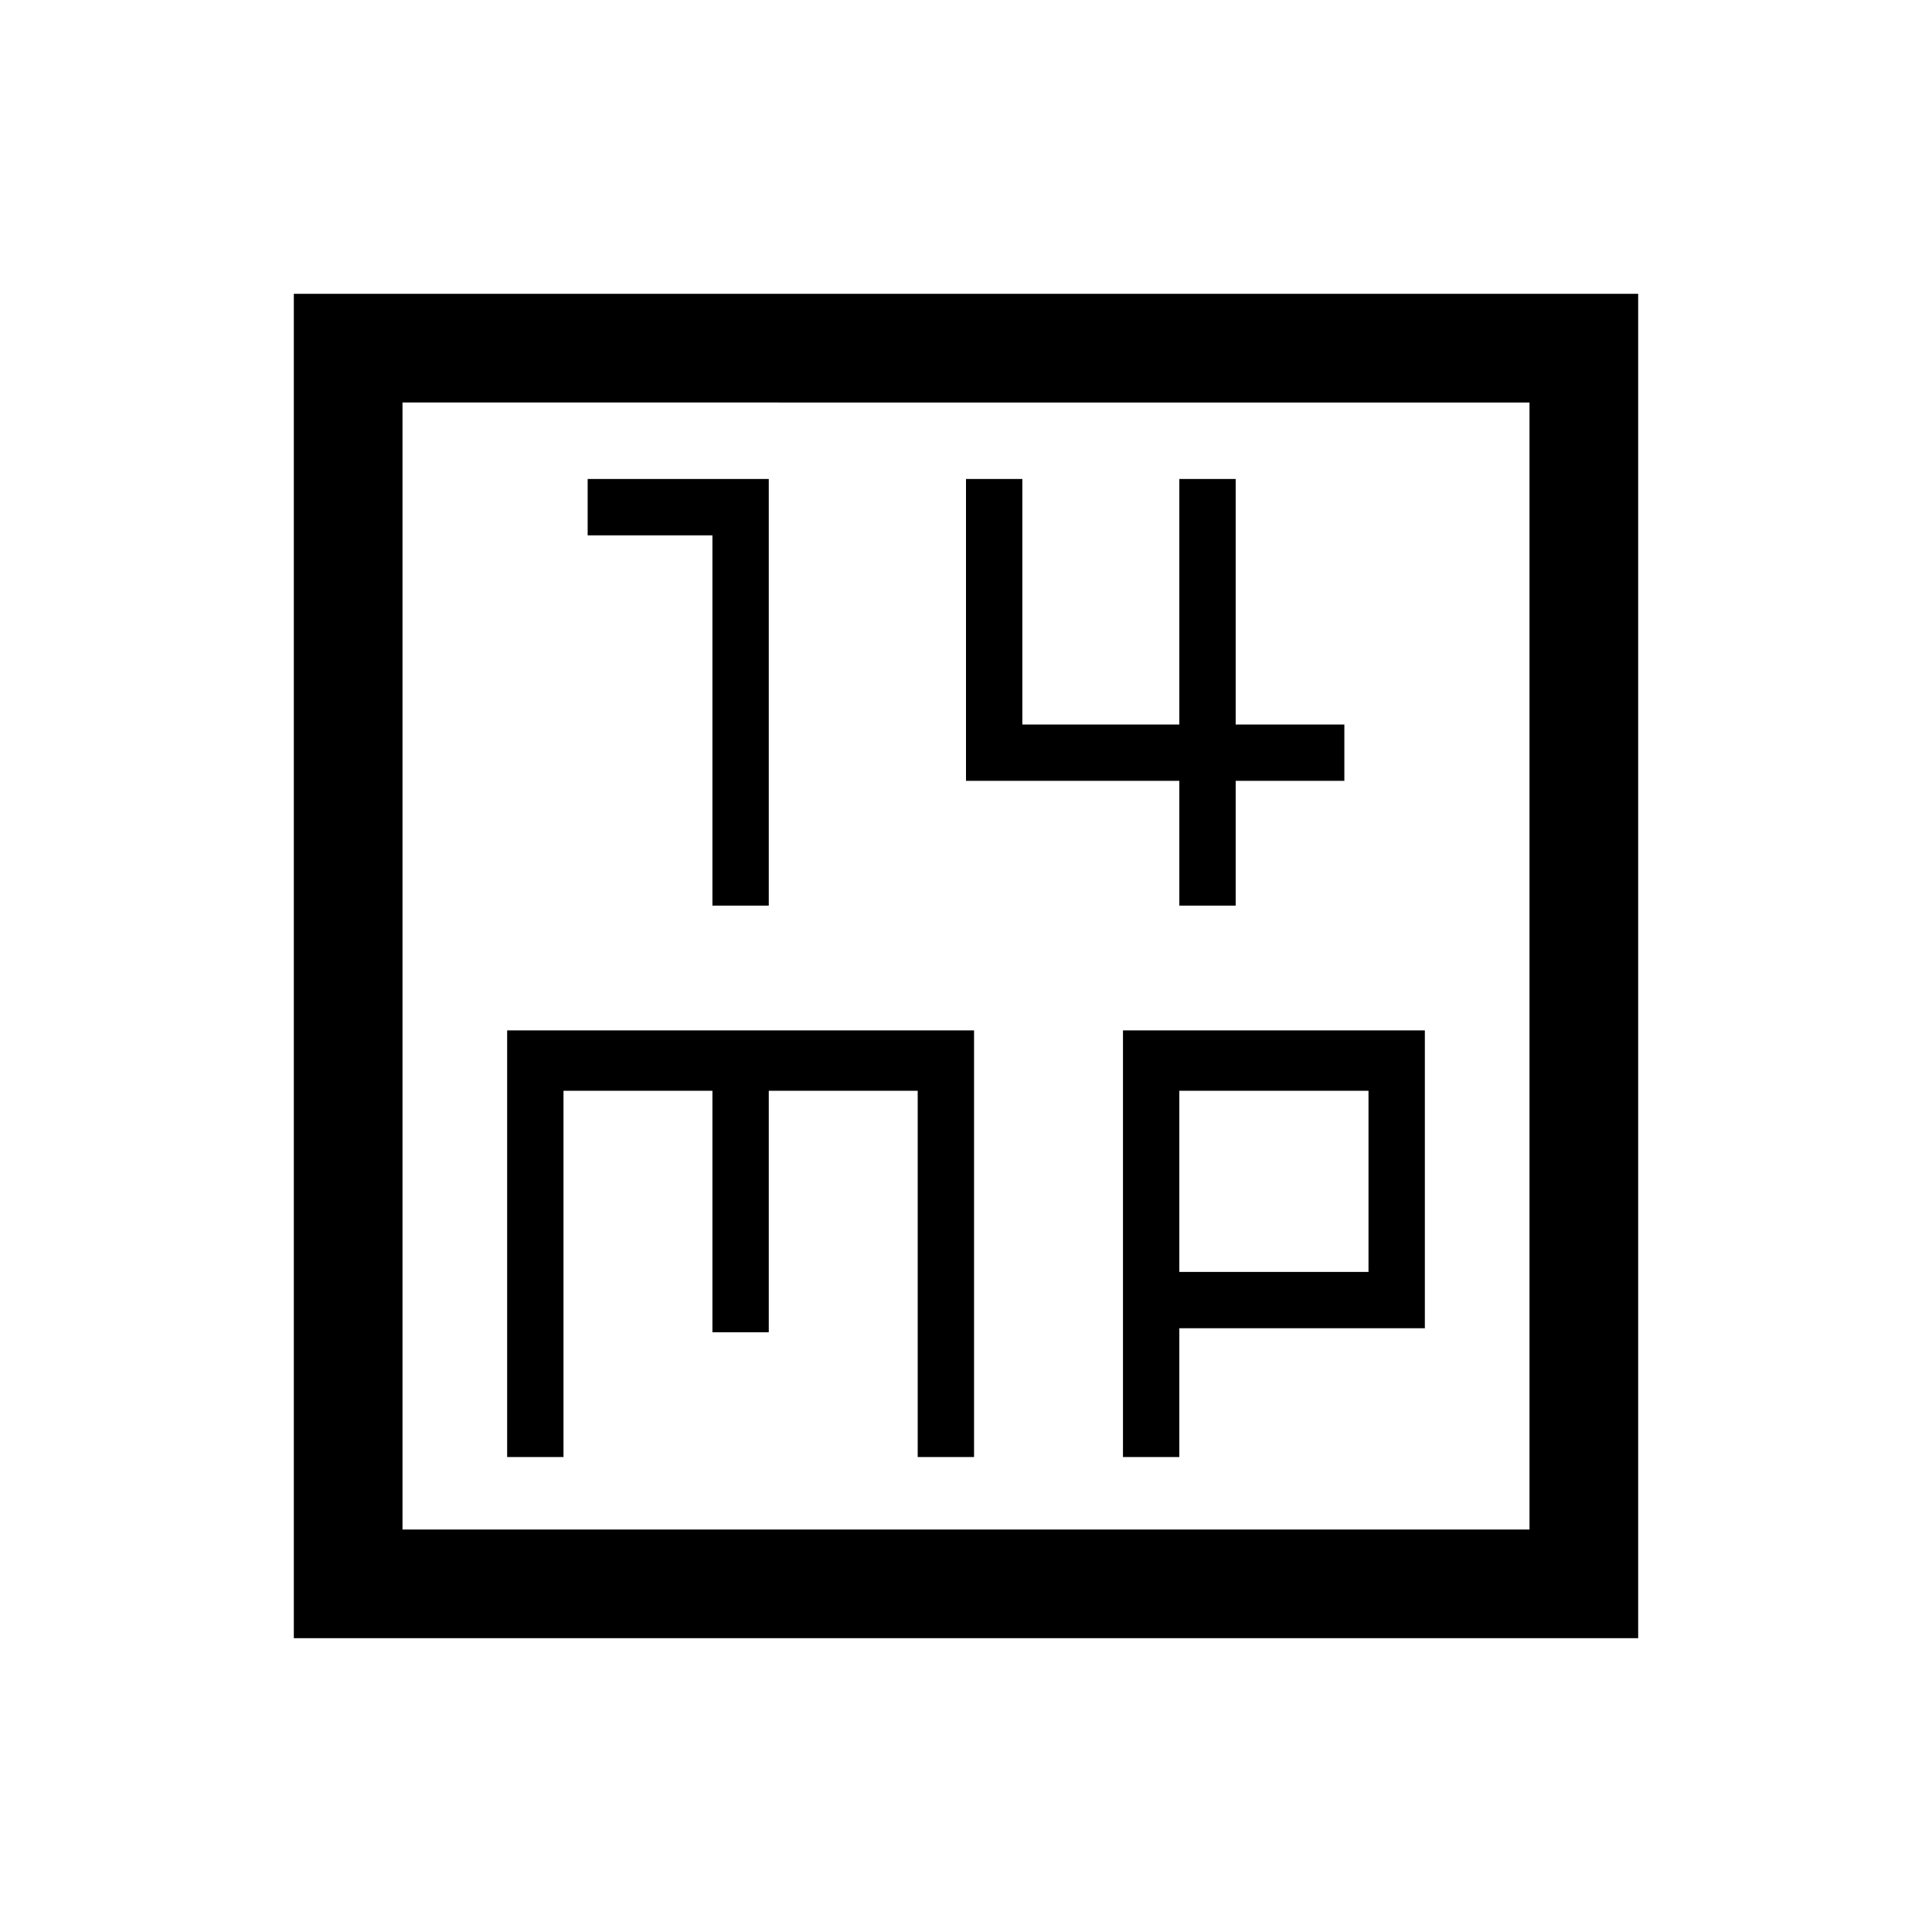 <svg xmlns="http://www.w3.org/2000/svg" height="24" viewBox="0 -960 960 960" width="24"><path d="M354-510h28v-212h-90v28h62v184Zm232 0h28v-62h54v-28h-54v-122h-28v122h-78v-122h-28v150h106v62ZM252-236h28v-182h74v120h28v-120h74v182h28v-212H252v212Zm306 0h28v-64h122v-148H558v212Zm28-92v-90h94v90h-94ZM146-146v-668h668v668H146Zm54-54h560v-560H200v560Zm0 0v-560 560Z"/></svg>